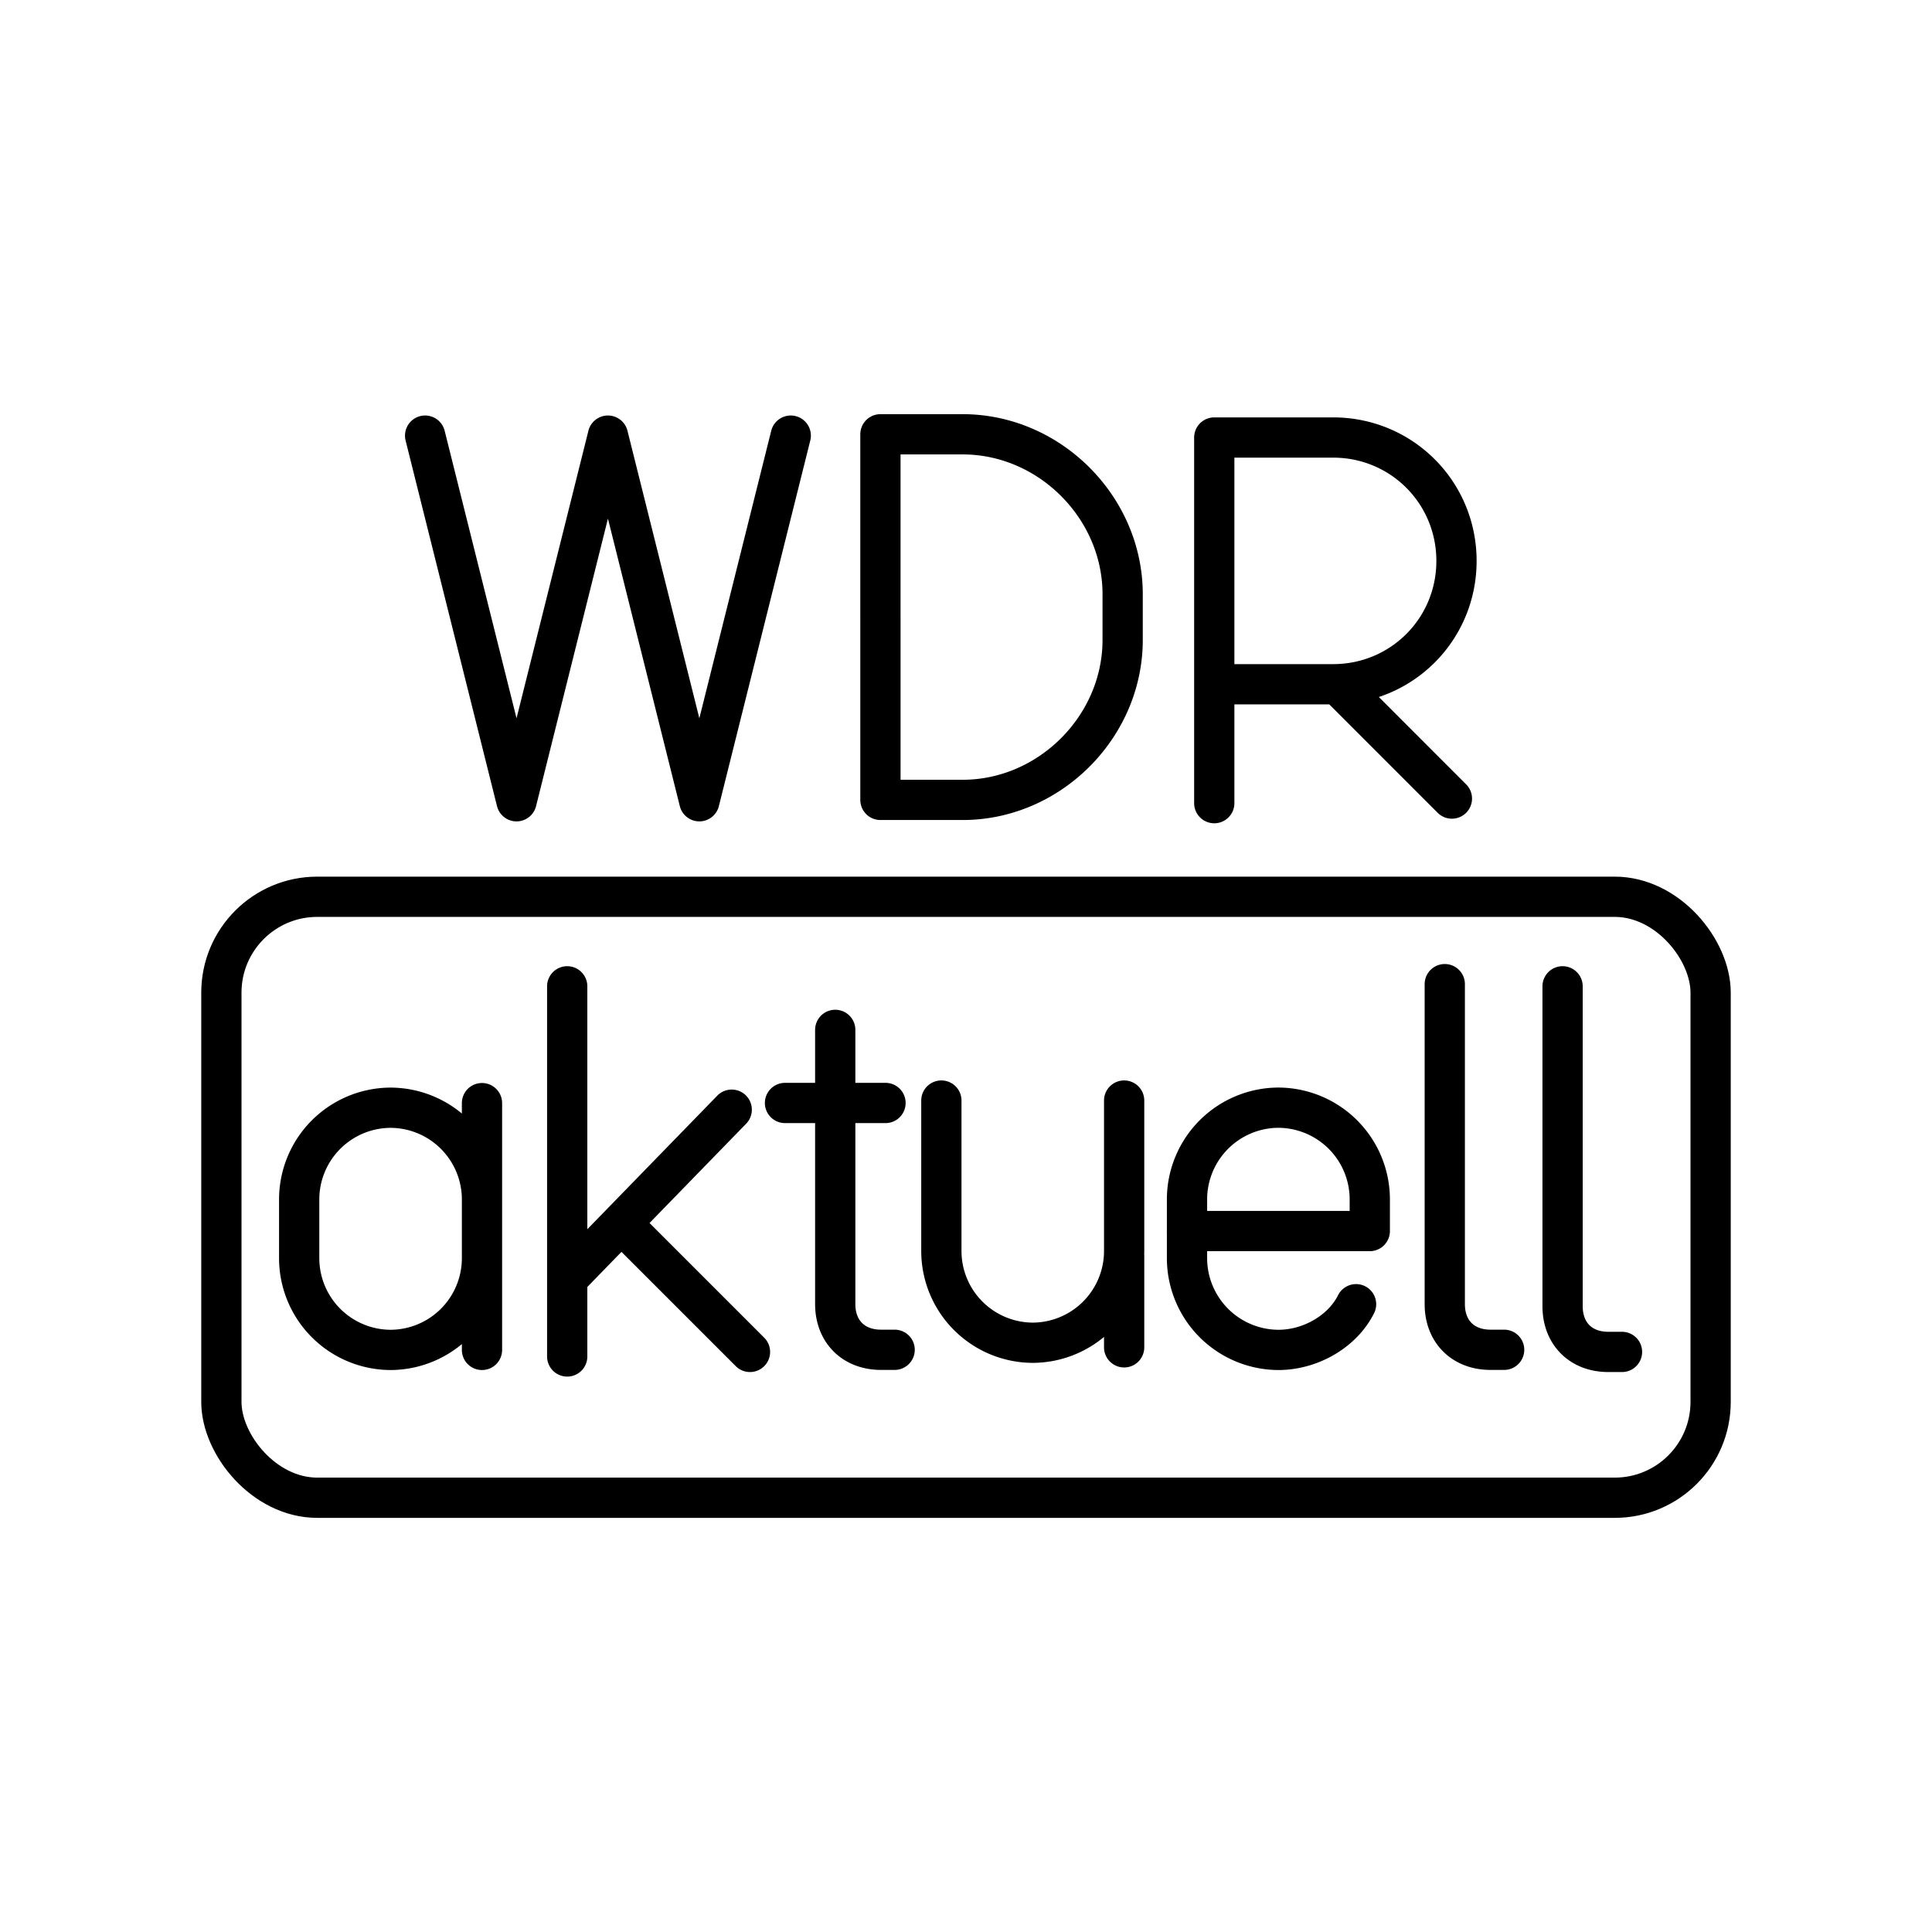<svg xmlns="http://www.w3.org/2000/svg" xmlns:xlink="http://www.w3.org/1999/xlink" width="48" height="48" viewBox="0 0 48 48"><g fill="none" stroke="currentColor" stroke-linecap="round" stroke-linejoin="round"><rect width="37" height="14.931" x="5.5" y="22.28" rx="2.382" ry="2.382"/><path d="M33.691 32.403c-.34.68-1.135 1.135-1.93 1.135h0a2.28 2.28 0 0 1-2.27-2.27V29.79a2.28 2.28 0 0 1 2.27-2.27h0a2.28 2.28 0 0 1 2.271 2.27v.795H29.49m6.405-6.134V32.4c0 .681.454 1.135 1.135 1.135h.34m-13.982-6.192v3.747a2.28 2.28 0 0 0 2.27 2.27h0a2.28 2.28 0 0 0 2.271-2.27v-3.747m0 3.86v2.271m-8.283-22.651l-2.271 9.084l-2.271-9.084l-2.271 9.084l-2.271-9.084m11.312 9.05V10.79h2.044c2.157 0 3.974 1.816 3.974 3.974v1.135c0 2.157-1.817 3.974-3.974 3.974zm8.294.081V10.87h2.952c1.703 0 3.066 1.363 3.066 3.066S34.823 17 33.12 17h-2.952m3.064-.001l2.84 2.841M11.975 31.268a2.28 2.28 0 0 1-2.271 2.27h0a2.28 2.28 0 0 1-2.271-2.27v-1.476a2.28 2.28 0 0 1 2.27-2.271h0a2.28 2.28 0 0 1 2.272 2.27m0 3.747v-6.131m2.117-2.902v9.196m0-1.93l4.087-4.201m-2.725 2.839l3.179 3.179m2.118-8.001v6.812c0 .681.455 1.136 1.136 1.136h.34m-2.724-6.132H22m16.822-2.898v7.947c0 .682.454 1.136 1.135 1.136h.341"/></g></svg>